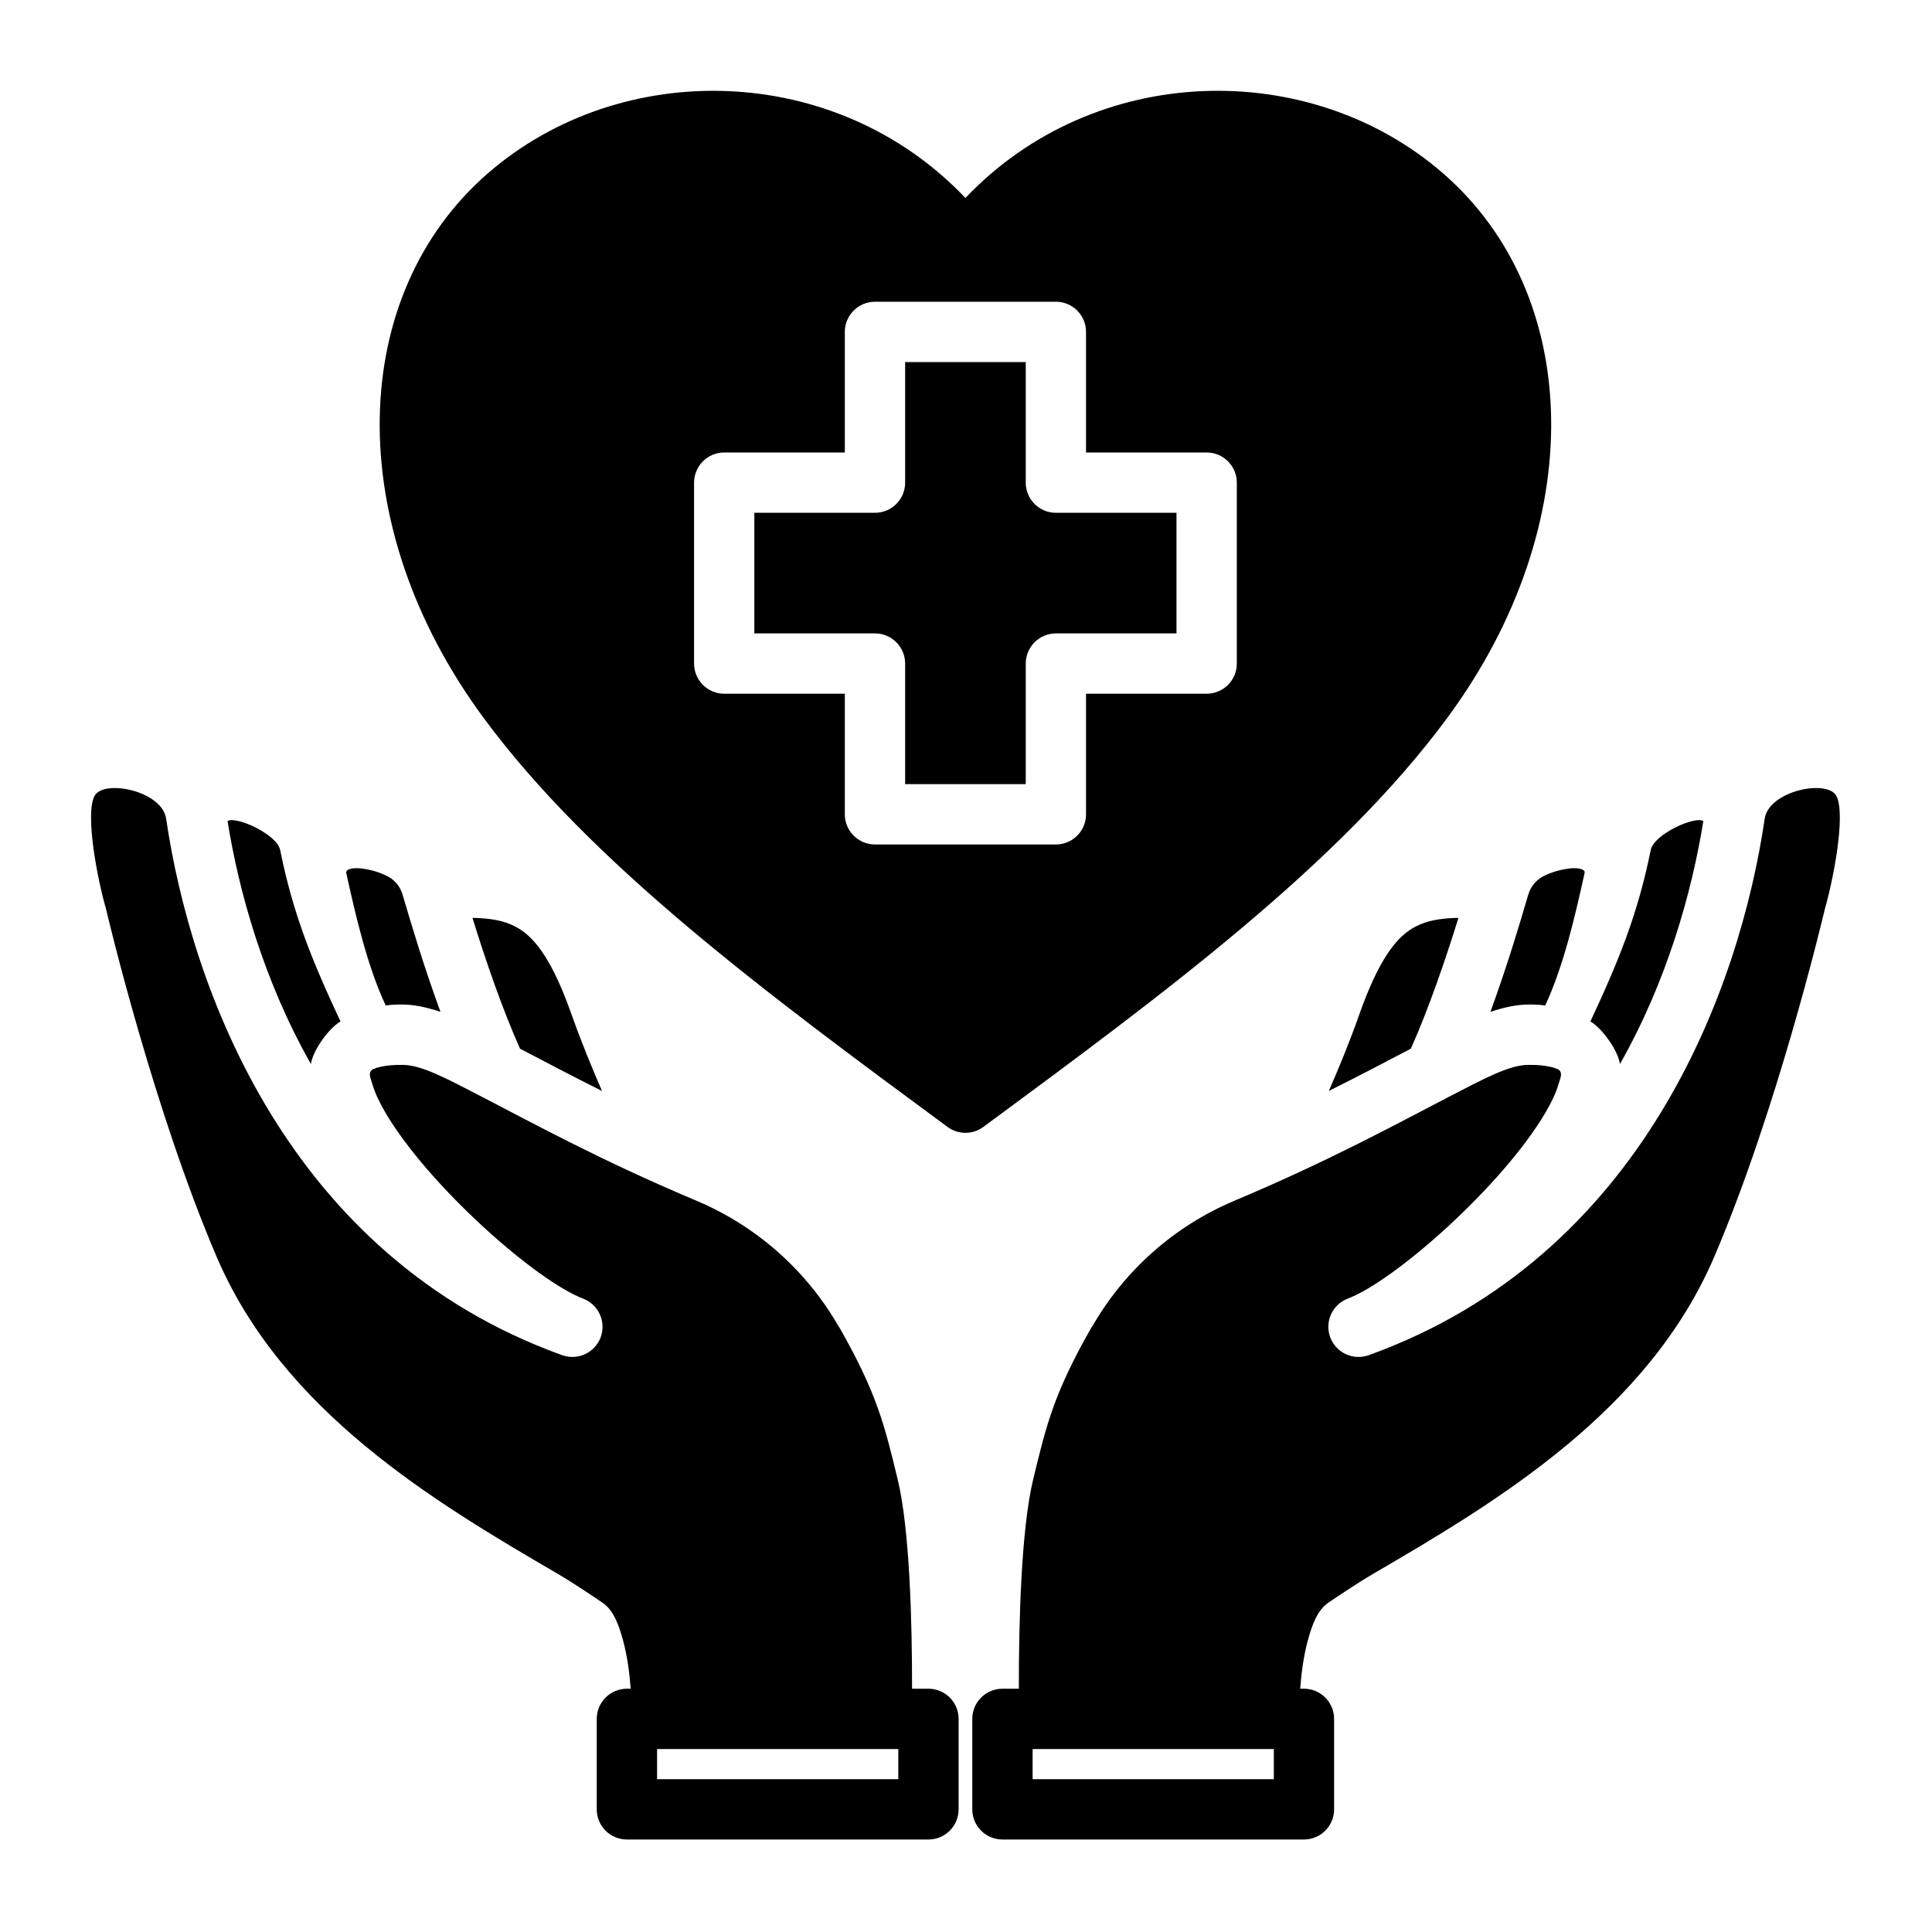 <svg width="40" height="40" viewBox="0 0 40 40" fill="none" xmlns="http://www.w3.org/2000/svg">
<path fill-rule="evenodd" clip-rule="evenodd" d="M38.025 16.488C37.85 16.122 36.622 16.367 36.536 16.951C36.026 20.423 34.043 26.007 28.331 28.06C28.177 28.113 28.007 28.104 27.859 28.034C27.711 27.964 27.597 27.839 27.54 27.685C27.484 27.532 27.49 27.362 27.557 27.213C27.625 27.064 27.748 26.947 27.9 26.888C28.877 26.521 31.114 24.541 31.997 23.035C32.12 22.826 32.215 22.628 32.267 22.447C32.3 22.335 32.349 22.239 32.295 22.17C32.285 22.157 32.273 22.147 32.259 22.138C32.231 22.13 32.203 22.119 32.177 22.107C32.153 22.1 32.129 22.094 32.105 22.089C31.976 22.058 31.821 22.045 31.638 22.047C31.245 22.05 30.734 22.328 29.979 22.718C28.94 23.256 27.528 24.031 25.557 24.86C24.314 25.384 23.279 26.301 22.609 27.471L22.605 27.47C21.812 28.855 21.658 29.529 21.392 30.623C21.142 31.654 21.092 33.594 21.094 34.963H20.754C20.589 34.964 20.43 35.029 20.313 35.146C20.196 35.263 20.13 35.422 20.13 35.588V37.461C20.13 37.805 20.41 38.085 20.754 38.085H26.997C27.342 38.085 27.621 37.805 27.621 37.461V35.588C27.621 35.243 27.342 34.963 26.997 34.963H26.919C26.944 34.627 26.992 34.275 27.08 33.953C27.168 33.631 27.279 33.335 27.498 33.185C27.66 33.074 28.142 32.752 28.403 32.6C30.995 31.091 34.122 29.226 35.495 26.013C36.785 22.992 37.721 19.078 37.785 18.807V18.808L37.786 18.804L37.785 18.807C37.952 18.228 38.217 16.89 38.025 16.488ZM1.952 16.488C2.127 16.122 3.355 16.367 3.44 16.951C3.95 20.423 5.934 26.007 11.646 28.06C11.8 28.113 11.97 28.104 12.118 28.034C12.265 27.964 12.38 27.839 12.437 27.685C12.493 27.532 12.487 27.362 12.419 27.213C12.352 27.064 12.229 26.947 12.076 26.888C11.1 26.521 8.863 24.541 7.979 23.035C7.857 22.826 7.762 22.628 7.71 22.447C7.677 22.335 7.627 22.239 7.682 22.17C7.692 22.157 7.704 22.147 7.718 22.138C7.746 22.13 7.773 22.119 7.8 22.107C7.822 22.1 7.846 22.095 7.872 22.089C8 22.058 8.155 22.045 8.339 22.047C8.731 22.05 9.243 22.328 9.997 22.718C11.037 23.256 12.449 24.031 14.42 24.86C15.662 25.384 16.698 26.301 17.368 27.471L17.371 27.47C18.164 28.855 18.318 29.529 18.584 30.623C18.835 31.654 18.885 33.594 18.883 34.963H19.222C19.567 34.963 19.847 35.243 19.847 35.588V37.461C19.847 37.805 19.567 38.085 19.222 38.085H12.98C12.814 38.085 12.655 38.019 12.538 37.902C12.421 37.785 12.355 37.626 12.355 37.461V35.588C12.355 35.243 12.635 34.963 12.98 34.963H13.058C13.033 34.627 12.985 34.275 12.897 33.953C12.809 33.631 12.698 33.335 12.478 33.185C12.317 33.074 11.835 32.752 11.574 32.6C8.982 31.091 5.854 29.226 4.482 26.013C3.191 22.992 2.255 19.078 2.192 18.807V18.808L2.19 18.804L2.192 18.807C2.024 18.228 1.76 16.89 1.952 16.488ZM26.373 36.836H21.379V36.212H26.373V36.836ZM13.604 36.836H18.598V36.212H13.604V36.836ZM19.617 23.332C19.725 23.411 19.855 23.454 19.988 23.454C20.122 23.454 20.252 23.411 20.359 23.332C24.112 20.564 27.734 17.888 29.969 14.857C32.919 10.853 32.772 6.103 29.875 3.587C27.117 1.192 22.669 1.276 19.988 4.099C17.308 1.277 12.86 1.192 10.102 3.587C7.205 6.103 7.057 10.853 10.008 14.857C12.242 17.888 15.864 20.564 19.618 23.332L19.617 23.332ZM27.512 22.587C28.167 22.261 28.727 21.964 29.21 21.712C29.578 20.89 29.924 19.878 30.195 19.005C30.15 19.004 30.103 19.005 30.055 19.008C29.727 19.028 29.46 19.077 29.197 19.249C28.881 19.458 28.533 19.898 28.143 21.003C27.944 21.567 27.717 22.12 27.512 22.587ZM12.464 22.587C11.81 22.261 11.25 21.964 10.767 21.712C10.398 20.89 10.053 19.878 9.782 19.005C9.827 19.004 9.874 19.005 9.922 19.008C10.249 19.028 10.517 19.077 10.78 19.249C11.096 19.458 11.444 19.898 11.833 21.003C12.033 21.567 12.26 22.12 12.464 22.587ZM35.266 16.999C35.095 16.89 34.243 17.267 34.176 17.601C33.911 18.912 33.526 19.867 32.928 21.147C33.194 21.311 33.505 21.768 33.539 22.03C34.52 20.3 35.029 18.464 35.266 16.999ZM4.711 16.999C4.882 16.89 5.733 17.267 5.801 17.601C6.065 18.912 6.45 19.867 7.049 21.147C6.782 21.311 6.472 21.768 6.437 22.03C5.457 20.3 4.947 18.464 4.711 16.999ZM31.992 18.123C31.907 18.16 31.832 18.215 31.771 18.285C31.71 18.354 31.666 18.437 31.64 18.526C31.446 19.188 31.206 19.991 30.858 20.949C31.152 20.851 31.406 20.8 31.628 20.798C31.801 20.797 31.886 20.802 31.991 20.818C32.374 20.003 32.62 18.927 32.808 18.071C32.825 17.994 32.659 17.944 32.397 17.995C32.277 18.018 32.15 18.048 31.992 18.123ZM7.984 18.123C8.069 18.16 8.145 18.215 8.206 18.285C8.267 18.354 8.311 18.437 8.336 18.526C8.531 19.188 8.77 19.991 9.119 20.949C8.825 20.851 8.571 20.8 8.349 20.798C8.176 20.797 8.09 20.802 7.986 20.818C7.602 20.003 7.357 18.927 7.168 18.071C7.151 17.994 7.318 17.944 7.58 17.995C7.7 18.018 7.826 18.048 7.984 18.123ZM22.485 9.368V6.871C22.485 6.527 22.206 6.247 21.861 6.247H18.116C17.95 6.247 17.791 6.313 17.674 6.43C17.557 6.547 17.491 6.706 17.491 6.871V9.368H14.994C14.829 9.368 14.67 9.434 14.553 9.551C14.436 9.668 14.37 9.827 14.37 9.993V13.738C14.37 14.083 14.65 14.363 14.994 14.363H17.491V16.86C17.491 17.204 17.771 17.484 18.116 17.484H21.861C22.206 17.484 22.485 17.204 22.485 16.86V14.363H24.983C25.327 14.363 25.607 14.083 25.607 13.738V9.993C25.607 9.648 25.327 9.368 24.983 9.368H22.485ZM21.237 9.993C21.237 10.337 21.517 10.617 21.861 10.617H24.358V13.114H21.861C21.696 13.114 21.537 13.18 21.42 13.297C21.303 13.414 21.237 13.573 21.237 13.738V16.235H18.74V13.738C18.74 13.394 18.46 13.114 18.116 13.114H15.618V10.617H18.116C18.46 10.617 18.74 10.337 18.74 9.993V7.496H21.237V9.993Z" fill="black"/>
</svg>
